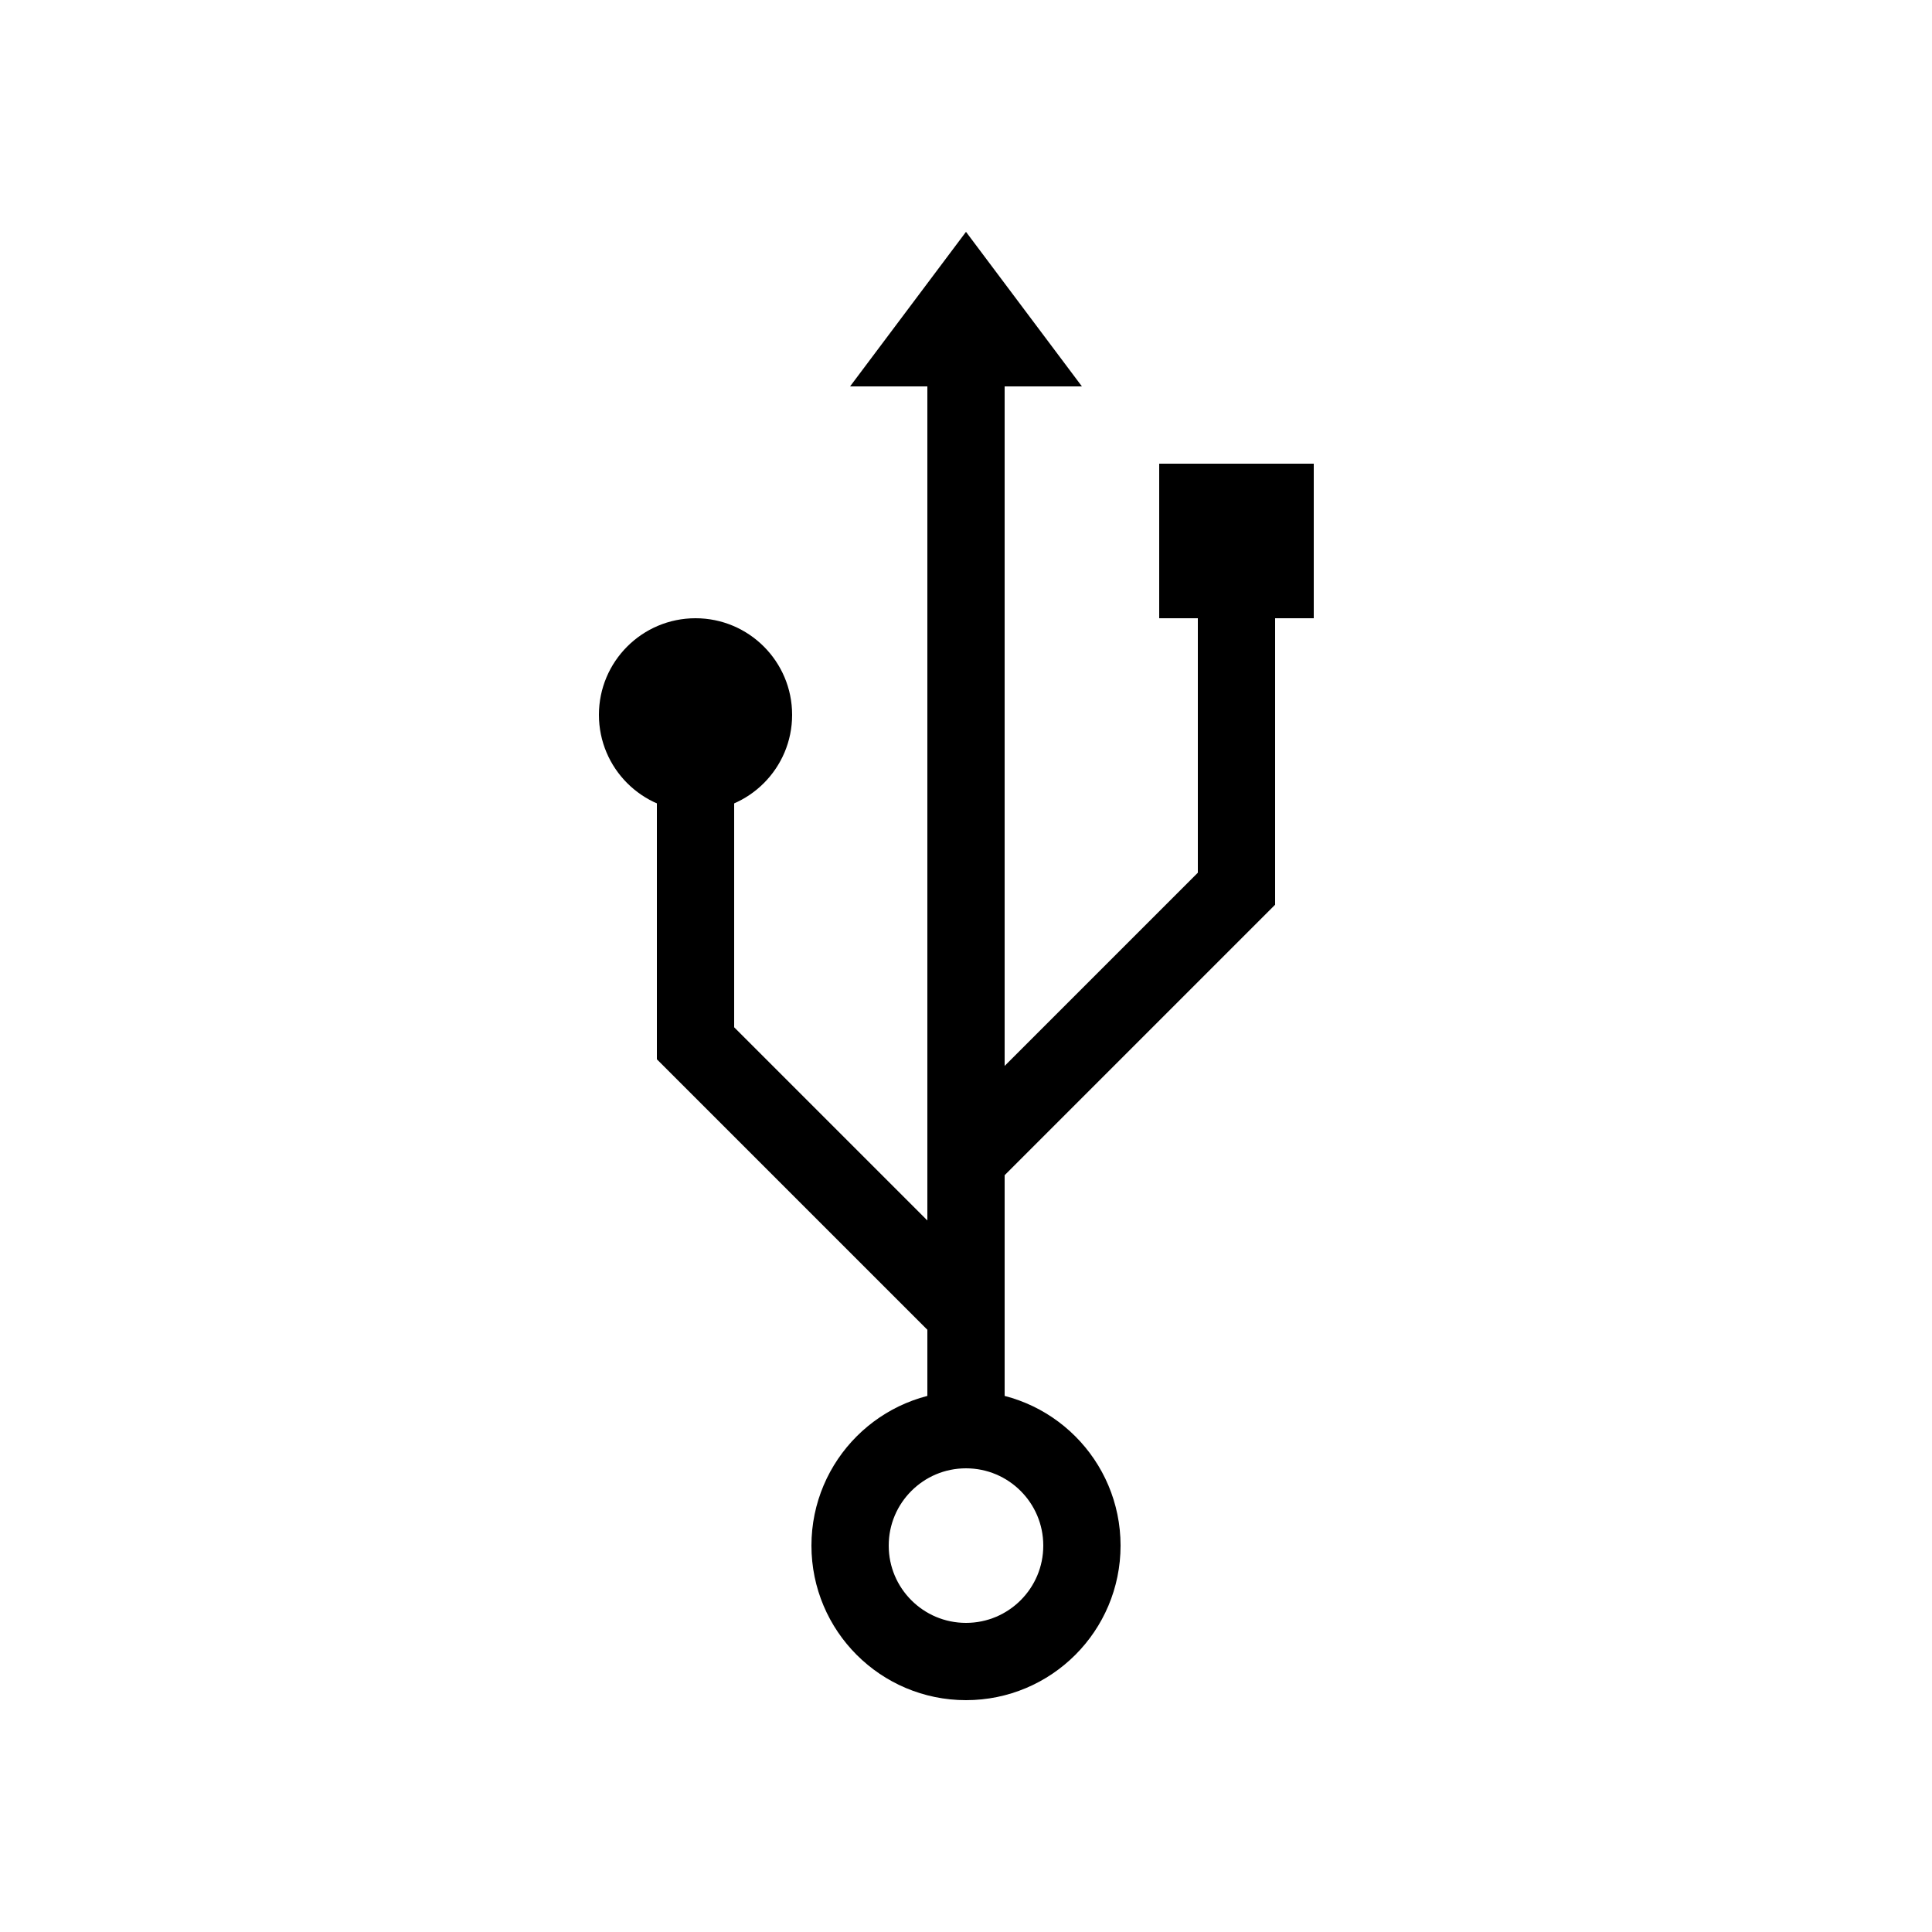 <?xml version="1.0" encoding="utf-8"?>
<!-- Generator: Adobe Illustrator 22.0.1, SVG Export Plug-In . SVG Version: 6.00 Build 0)  -->
<svg version="1.1" id="Layer_1" xmlns="http://www.w3.org/2000/svg" xmlns:xlink="http://www.w3.org/1999/xlink" x="0px" y="0px"
	 viewBox="0 0 50 50" style="enable-background:new 0 0 50 50;" xml:space="preserve">
<style type="text/css">
	.st0{fill:none;stroke:#000000;stroke-width:2;stroke-miterlimit:10;}
</style>
<circle class="st0" cx="25" cy="40" r="3"/>
<line class="st0" x1="25" y1="37" x2="25" y2="10"/>
<polygon points="22,10 28,10 25,6 "/>
<polyline class="st0" points="25,34 18,27 18,20 "/>
<polyline class="st0" points="25,30 32,23 32,16 "/>
<circle cx="18" cy="18.5" r="2.5"/>
<rect x="30" y="12" width="4" height="4"/>
</svg>
